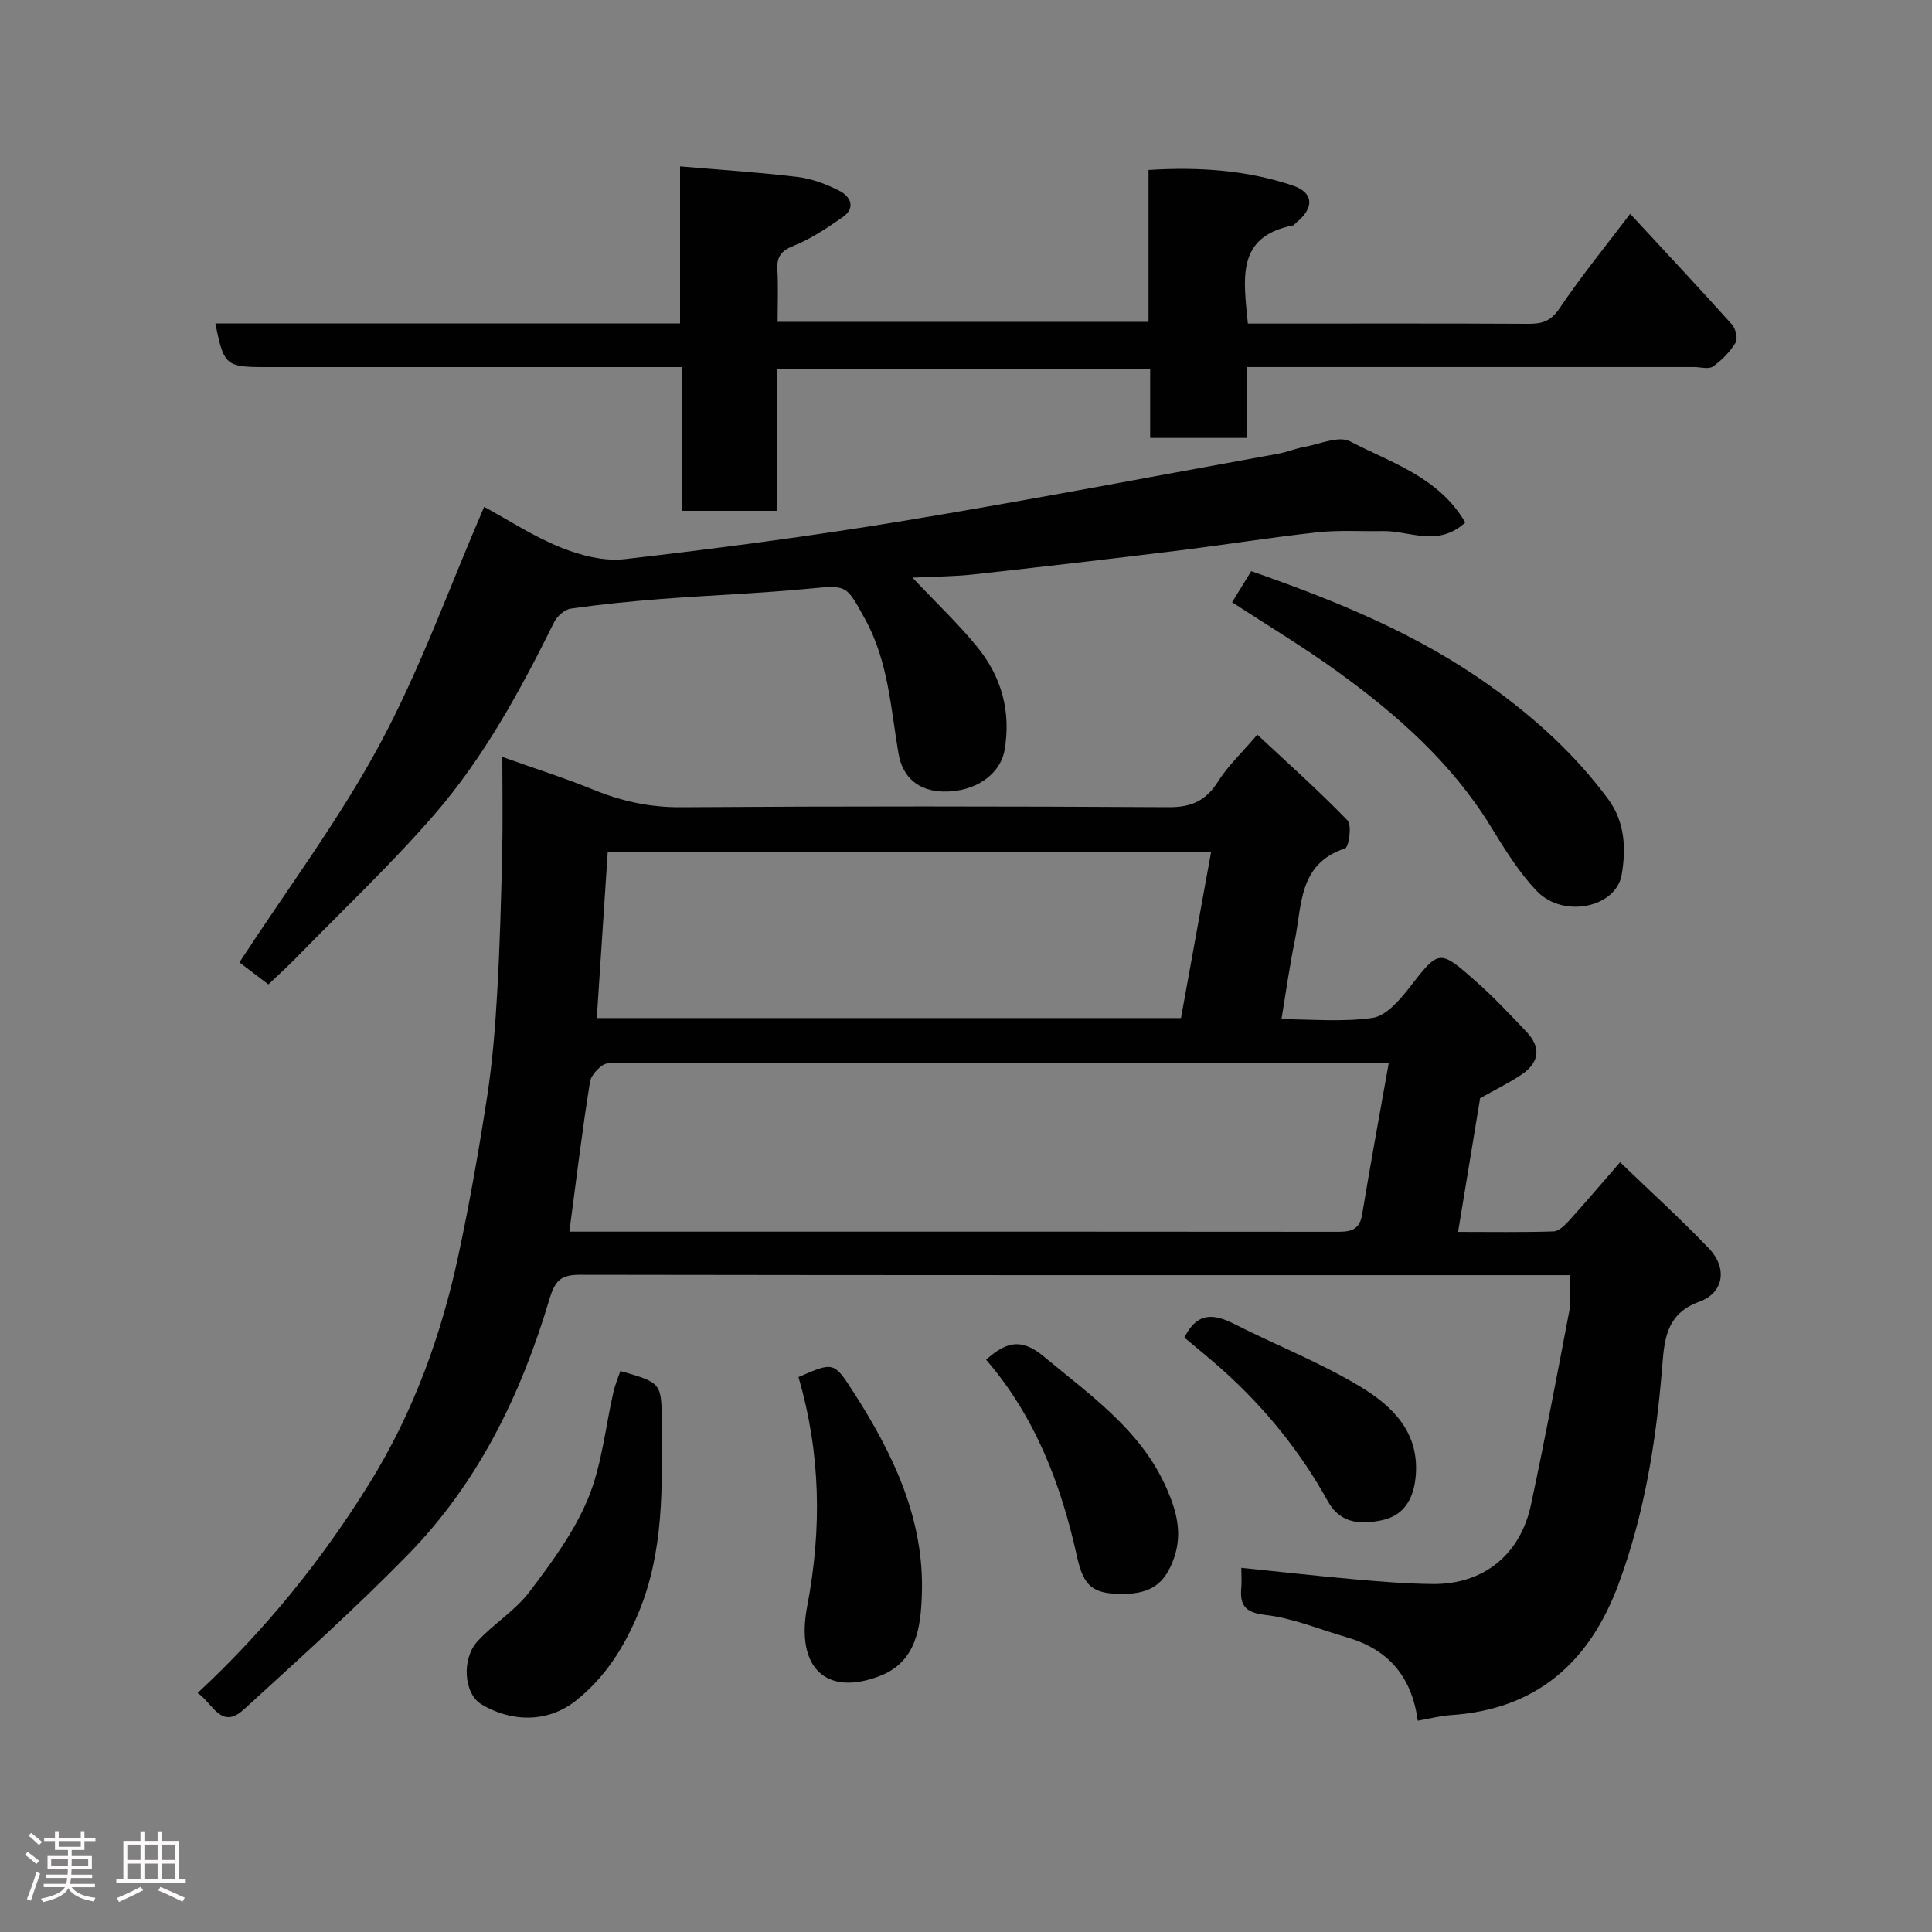 <svg enable-background="new 0 0 400 400" viewBox="0 0 400 400" xmlns="http://www.w3.org/2000/svg"><rect x="0" y="0" width="400" height="400" fill="#808080" stroke="none"/><path d="m5.17 384 .55-.58c.85.61 1.65 1.24 2.4 1.87l-.59.64c-.83-.73-1.62-1.38-2.36-1.93m1.22 9.53-.82-.34c.71-1.76 1.37-3.64 1.98-5.63.24.13.5.25.76.36-.6 1.67-1.24 3.54-1.92 5.61m-.5-13.5.57-.54c.56.44 1.31 1.06 2.26 1.87l-.64.64c-.68-.66-1.41-1.32-2.19-1.97m3.25.46h2.24v-1.36h.77v1.36h4.57v-1.36h.76v1.36h2.28v.69h-2.28v1.84h-2.64v1.26h4.18v2.64h-4.21c0 .45-.02.86-.05 1.21h4.32v.69h-4.38c-.04.34-.1.75-.19 1.22h5.15v.69h-4.82c.87 1.19 2.51 1.92 4.93 2.19-.17.31-.3.57-.37.76-2.77-.49-4.52-1.41-5.26-2.76-.56 1.26-2.3 2.23-5.24 2.9-.12-.24-.26-.48-.43-.72 2.73-.55 4.38-1.34 4.96-2.38h-4.38v-.69h4.65c.1-.38.17-.79.21-1.22h-4.32v-.69h4.4c.03-.34.05-.75.05-1.21h-4.2v-2.64h4.23v-1.26h-2.69v-1.84h-2.24zm1.46 4.46v1.29h3.45c.01-.4.02-.57.01-.53v-.32-.45h-3.46zm1.55-2.59h4.57v-1.19h-4.57zm6.11 2.59h-3.42v.77c-.02.19-.01.37-.02.53h3.44z" fill="#fcfafa"/><path d="m32.63 379.16h.82v1.98h3.54v7.89h1.46v.78h-14.37v-.78h1.46v-7.89h3.54v-1.98h.82v1.98h2.73zm-3.49 11.48.5.73c-1.61.82-3.28 1.63-5 2.41-.13-.27-.28-.55-.44-.82 1.75-.72 3.4-1.49 4.94-2.32m-2.78-5.55h2.73v-3.18h-2.73zm0 3.95h2.73v-3.2h-2.73zm3.54-3.95h2.73v-3.18h-2.73zm0 3.95h2.73v-3.2h-2.73zm7.89 4.68c-1.84-.92-3.51-1.7-5.02-2.32l.45-.73c1.89.8 3.57 1.55 5.04 2.23zm-1.62-11.81h-2.73v3.18h2.73zm-2.73 7.13h2.73v-3.2h-2.73z" fill="#fcfafa"/><g fill="#010102"><path d="m257 324.6c8.06.83 15.71 1.69 23.38 2.37 5.42.48 10.86.93 16.3.98 10.41.09 18.08-6.03 20.29-16.4 2.85-13.38 5.41-26.82 7.96-40.26.4-2.09.06-4.32.06-7.28-1.87 0-3.61 0-5.36 0-66.49 0-132.98.03-199.47-.08-3.98-.01-5.22 1.07-6.44 5.16-5.83 19.6-14.69 37.84-29.12 52.64-10.91 11.18-22.58 21.64-34.12 32.2-4.75 4.35-6.47-1.4-9.57-3.41 13.99-13.01 25.76-27.54 35.68-43.58 9.02-14.58 14.78-30.47 18.34-47.14 2.32-10.84 4.23-21.77 5.92-32.73 1.1-7.14 1.68-14.37 2.09-21.59.55-9.59.81-19.2 1.03-28.8.15-6.4.03-12.8.03-19.97 7.23 2.58 13.14 4.45 18.86 6.79 5.85 2.39 11.7 3.67 18.13 3.63 33.66-.23 67.32-.2 100.99-.01 4.67.03 7.7-1.33 10.18-5.29 1.98-3.17 4.81-5.81 8.16-9.73 6.35 5.94 12.74 11.62 18.67 17.76.94.97.28 5.54-.51 5.8-9.65 3.15-8.9 11.75-10.41 19.09-1.08 5.25-1.81 10.58-2.76 16.27 6.3 0 12.69.62 18.87-.28 2.73-.4 5.47-3.52 7.42-6.01 6.34-8.16 6.28-8.35 14.03-1.5 3.67 3.24 7.03 6.83 10.41 10.39 3.1 3.27 2.7 6.43-1.2 8.98-2.73 1.78-5.66 3.23-8.4 4.78-1.5 9.08-2.98 18.09-4.56 27.67 6.82 0 13.29.11 19.75-.1 1.11-.04 2.36-1.28 3.24-2.24 3.4-3.76 6.68-7.63 10.55-12.08 6.13 5.9 12.48 11.66 18.39 17.84 3.89 4.07 3.1 9.21-2 11.04-7.13 2.56-7.24 8.35-7.71 13.98-1.26 15.2-3.68 30.12-9 44.48-6 16.2-16.99 25.97-34.76 27.13-2.23.15-4.42.74-6.81 1.16-1.25-9.27-6.21-14.83-14.71-17.28-5.62-1.62-11.15-3.98-16.88-4.63-4.51-.51-5.28-2.3-4.92-5.98.07-1.19-.02-2.36-.02-3.77zm-139.12-69.6h37.36c40.33 0 80.66-.02 120.99.03 2.8 0 5.18.1 5.78-3.57 1.72-10.41 3.64-20.79 5.53-31.46-54.02 0-107.84-.03-161.65.16-1.3 0-3.49 2.31-3.73 3.78-1.64 10.18-2.86 20.42-4.28 31.06zm132.88-78.68c-41.55 0-83.06 0-124.93 0-.77 11.67-1.52 23.05-2.27 34.46h120.95c2.1-11.58 4.16-22.93 6.25-34.46z"/><path d="m160.87 76.36v29.4c-6.64 0-12.91 0-19.73 0 0-9.75 0-19.48 0-29.76-2.32 0-4.1 0-5.87 0-26.83 0-53.67 0-80.5 0-7.99 0-8.47-.41-10.18-9.04h96.21c0-10.62 0-20.89 0-32.51 8.4.72 16.37 1.22 24.27 2.18 2.99.36 6.01 1.48 8.71 2.87 2.32 1.19 3.47 3.54.65 5.49-3.19 2.21-6.49 4.44-10.05 5.87-2.63 1.06-3.59 2.25-3.43 4.97.2 3.47.05 6.97.05 10.8h76.79c0-10.29 0-20.56 0-31.44 10.38-.65 20.28.01 29.82 3.21 4.44 1.49 4.51 4.64.8 7.67-.26.21-.48.56-.77.62-11.81 2.31-10.15 11.14-9.28 20.3h4.54c17.83 0 35.67-.05 53.5.05 2.84.02 4.67-.5 6.46-3.17 4.56-6.76 9.73-13.1 14.65-19.6 7.02 7.59 14.13 15.18 21.08 22.92.77.86 1.25 2.94.74 3.77-1.17 1.9-2.85 3.63-4.68 4.92-.89.63-2.59.11-3.92.11-30.65 0-61.31 0-92.52 0v14.68c-6.93 0-13.32 0-20.08 0 0-4.75 0-9.35 0-14.32-25.76.01-51.14.01-77.26.01z"/><path d="m303.37 108.18c-5.74 5.22-11.57 1.66-17.09 1.77-4.52.09-9.08-.23-13.56.26-9.59 1.05-19.13 2.59-28.71 3.77-14.15 1.74-28.32 3.39-42.5 4.95-3.97.44-7.99.43-12.6.66 5.02 5.32 9.55 9.59 13.44 14.38 5.01 6.16 7.02 13.38 5.63 21.35-.87 4.98-6.04 8.73-12.76 8.56-4.84-.12-8.32-2.72-9.2-7.89-1.61-9.44-2.11-19.08-6.91-27.8-3.97-7.22-3.71-7.06-11.76-6.3-10.17.97-20.4 1.34-30.59 2.13-6.2.48-12.4 1.1-18.55 1.98-1.29.18-2.86 1.55-3.47 2.79-6.98 14.09-14.49 27.94-24.8 39.84-8.96 10.34-18.96 19.77-28.52 29.57-1.86 1.9-3.84 3.69-5.85 5.61-2.1-1.6-4.16-3.16-6-4.56 9.92-15.21 20.7-29.6 29.12-45.27 8.35-15.53 14.33-32.34 21.55-49.05 4.95 2.69 10.17 6.12 15.85 8.41 4.11 1.66 8.96 2.92 13.25 2.42 19.17-2.21 38.33-4.72 57.37-7.86 26.07-4.3 52.02-9.27 78.02-13.98 1.76-.32 3.44-1.05 5.19-1.36 3.23-.57 7.23-2.41 9.6-1.18 8.51 4.45 18.36 7.36 23.85 16.8z"/><path d="m255.09 124.69c1.31-2.13 2.56-4.15 3.96-6.44 17.48 6.1 34.44 12.98 49.55 23.82 9.25 6.64 17.56 14.19 24.35 23.38 3.52 4.77 3.7 10.28 2.81 15.61-1.15 6.86-12.08 9.14-17.56 3.44-3.8-3.95-6.74-8.81-9.65-13.53-8.08-13.1-19.35-23.04-31.61-31.91-6.97-5.05-14.39-9.5-21.85-14.37z"/><path d="m128.44 283.86c8.56 2.44 8.52 2.44 8.57 10.73.08 13.32.49 26.58-4.82 39.35-2.99 7.19-6.99 13.45-12.98 18.18-5.88 4.65-13.45 4.42-19.57.72-3.6-2.18-4.13-9.39-.76-13.05 3.34-3.63 7.79-6.33 10.73-10.21 4.59-6.05 9.25-12.37 12.13-19.3s3.58-14.76 5.29-22.19c.32-1.39.9-2.72 1.41-4.23z"/><path d="m165.31 285.11c7.28-3.17 7.33-3.2 11.36 3.06 8.25 12.81 14.74 26.34 14.19 41.99-.23 6.59-1.06 13.84-8.59 16.79-11.15 4.37-17.6-1.56-15.15-14.37 3.04-15.93 2.83-31.59-1.81-47.47z"/><path d="m204.16 281.51c3.86-3.39 7.01-4.78 11.91-.69 9.72 8.1 20.24 15.32 25.5 27.41 1.93 4.43 3.29 9.04 1.55 14.18-1.77 5.23-4.58 7.61-10.78 7.6-6.05-.02-7.99-1.51-9.36-7.74-3.3-14.98-8.67-28.98-18.82-40.76z"/><path d="m245.21 276.93c2.7-5.41 6.2-4.91 10.38-2.79 8.68 4.41 17.85 7.98 26.14 13.01 6.62 4.02 12.3 9.5 11.35 18.77-.48 4.72-2.65 7.93-6.99 8.83-4.16.86-8.53.86-11.18-3.94-5.7-10.31-13.05-19.36-21.83-27.22-2.57-2.29-5.25-4.45-7.87-6.66z"/></g></svg>